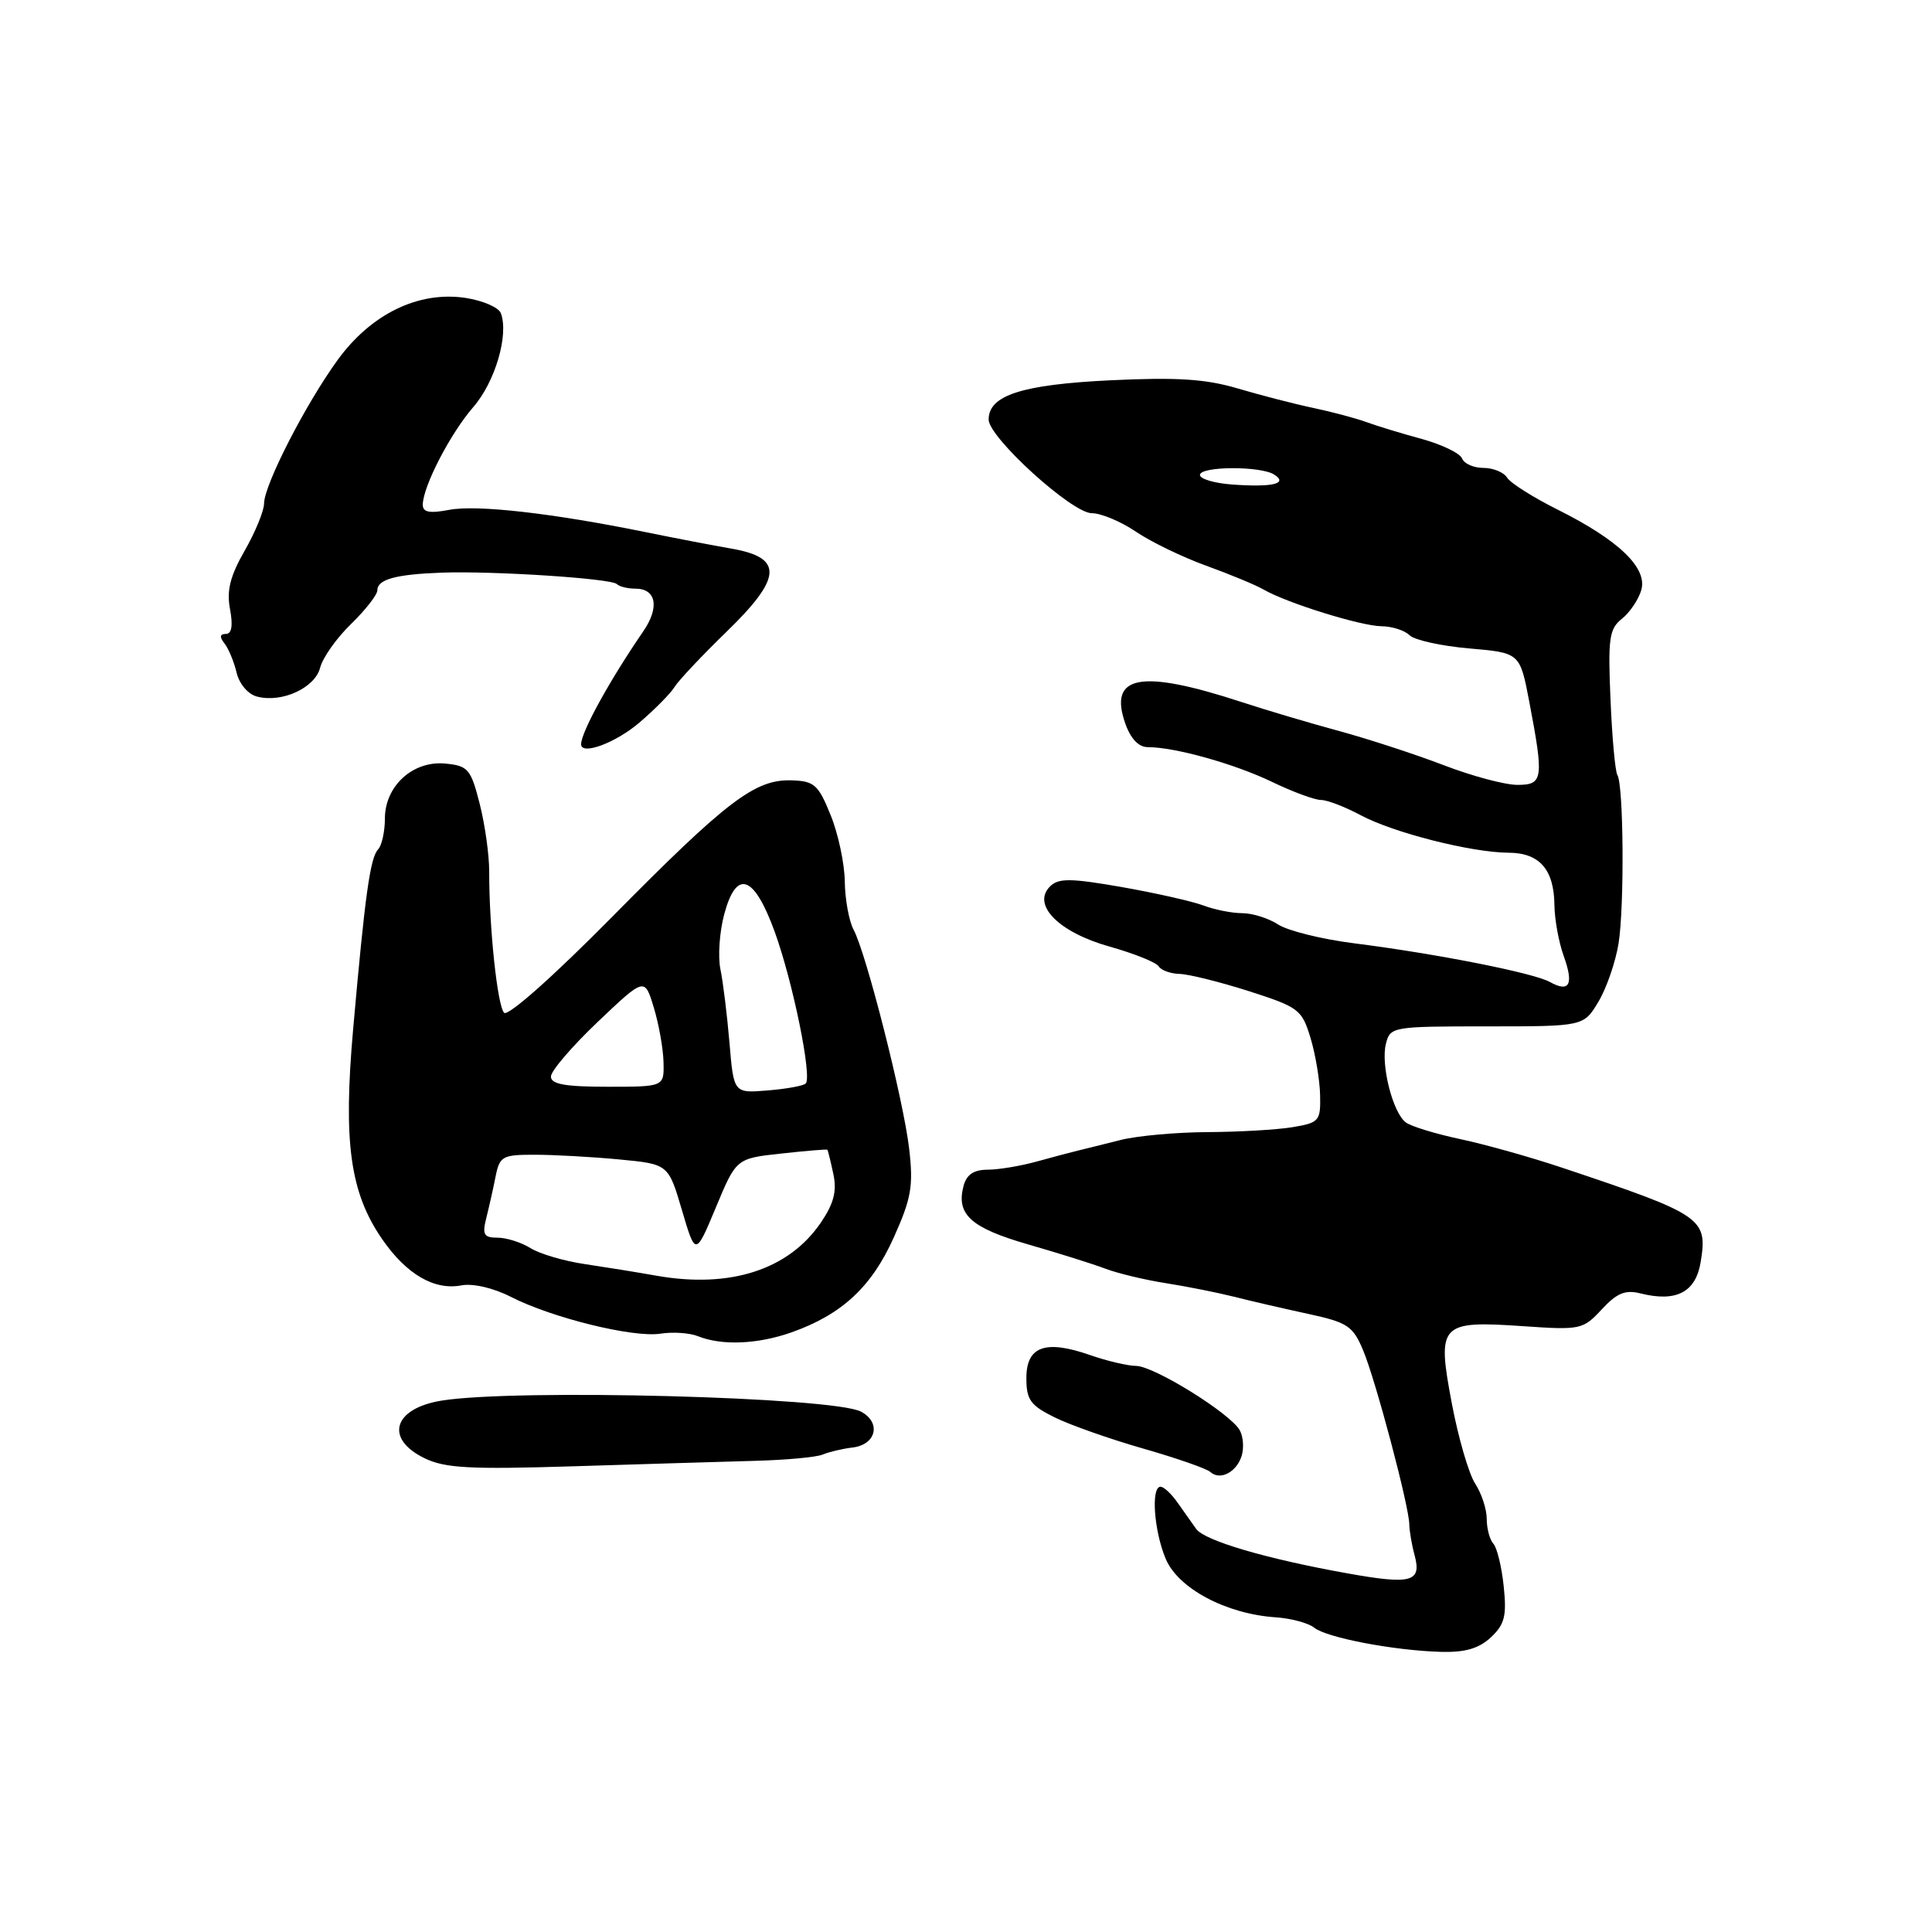 <?xml version="1.0" encoding="UTF-8" standalone="no"?>
<!DOCTYPE svg PUBLIC "-//W3C//DTD SVG 1.1//EN" "http://www.w3.org/Graphics/SVG/1.1/DTD/svg11.dtd" >
<svg xmlns="http://www.w3.org/2000/svg" xmlns:xlink="http://www.w3.org/1999/xlink" version="1.1" viewBox="0 0 256 256">
 <g >
 <path fill="currentColor"
d=" M 197.56 216.95 C 199.38 215.23 199.66 214.11 199.25 210.20 C 198.98 207.61 198.36 205.07 197.88 204.55 C 197.40 204.03 197.00 202.55 197.00 201.26 C 197.00 199.98 196.31 197.88 195.47 196.59 C 194.63 195.31 193.23 190.51 192.37 185.94 C 190.38 175.39 190.77 174.97 201.89 175.73 C 209.42 176.25 209.76 176.17 212.24 173.50 C 214.25 171.33 215.36 170.87 217.40 171.39 C 222.13 172.57 224.70 171.22 225.35 167.22 C 226.29 161.41 225.63 160.96 207.00 154.73 C 202.88 153.35 196.80 151.64 193.50 150.94 C 190.20 150.24 186.95 149.24 186.27 148.72 C 184.54 147.41 182.94 141.08 183.64 138.31 C 184.21 136.05 184.48 136.00 197.03 136.00 C 209.84 136.00 209.84 136.00 211.79 132.75 C 212.87 130.96 214.07 127.47 214.47 125.00 C 215.25 120.08 215.14 104.03 214.31 102.69 C 214.02 102.22 213.61 97.72 213.40 92.68 C 213.05 84.60 213.23 83.33 214.90 82.00 C 215.94 81.18 217.09 79.48 217.47 78.22 C 218.35 75.28 214.53 71.59 206.40 67.53 C 203.16 65.91 200.14 64.01 199.70 63.29 C 199.26 62.58 197.85 62.00 196.56 62.00 C 195.27 62.00 194.00 61.44 193.73 60.75 C 193.47 60.06 191.06 58.90 188.38 58.16 C 185.69 57.43 182.38 56.42 181.00 55.91 C 179.62 55.41 176.47 54.57 174.00 54.05 C 171.53 53.53 167.03 52.37 164.00 51.47 C 159.73 50.21 155.96 49.97 147.12 50.39 C 135.40 50.96 131.00 52.38 131.00 55.59 C 131.00 57.96 142.04 68.00 144.66 68.00 C 145.90 68.00 148.54 69.11 150.53 70.46 C 152.52 71.81 156.70 73.83 159.83 74.96 C 162.95 76.09 166.35 77.50 167.40 78.10 C 170.50 79.90 180.31 82.95 183.05 82.98 C 184.45 82.99 186.13 83.53 186.77 84.17 C 187.41 84.81 190.97 85.60 194.67 85.92 C 201.40 86.50 201.40 86.50 202.64 93.00 C 204.59 103.25 204.48 104.00 201.05 104.00 C 199.42 104.00 195.03 102.83 191.30 101.39 C 187.56 99.96 181.35 97.93 177.50 96.88 C 173.65 95.84 167.80 94.10 164.50 93.02 C 151.15 88.65 146.86 89.44 149.10 95.85 C 149.81 97.88 150.87 99.00 152.08 99.00 C 155.67 99.00 163.52 101.19 168.52 103.59 C 171.27 104.92 174.21 106.00 175.03 106.00 C 175.86 106.00 178.22 106.91 180.30 108.02 C 184.65 110.35 194.96 112.96 199.89 112.99 C 203.99 113.00 205.92 115.21 205.97 119.93 C 205.99 121.81 206.54 124.84 207.19 126.65 C 208.57 130.46 207.97 131.57 205.35 130.11 C 203.17 128.91 190.37 126.38 179.41 124.99 C 175.14 124.45 170.63 123.33 169.36 122.50 C 168.10 121.68 165.96 121.00 164.60 121.00 C 163.24 121.00 160.93 120.54 159.46 119.98 C 157.99 119.43 153.12 118.33 148.64 117.54 C 141.88 116.36 140.27 116.34 139.15 117.44 C 136.67 119.88 140.27 123.53 147.00 125.42 C 150.27 126.34 153.20 127.52 153.53 128.04 C 153.85 128.57 155.10 129.02 156.31 129.05 C 157.51 129.08 161.64 130.11 165.48 131.33 C 172.11 133.46 172.51 133.77 173.65 137.53 C 174.31 139.72 174.88 143.13 174.92 145.12 C 175.00 148.54 174.80 148.77 171.25 149.36 C 169.19 149.70 164.12 149.99 160.00 150.01 C 155.88 150.03 150.70 150.50 148.50 151.05 C 146.30 151.61 143.77 152.23 142.87 152.45 C 141.98 152.66 139.51 153.32 137.37 153.91 C 135.24 154.50 132.31 154.99 130.87 154.99 C 129.01 155.00 128.07 155.64 127.67 157.16 C 126.68 160.93 128.65 162.70 136.23 164.89 C 140.23 166.04 144.85 167.49 146.50 168.12 C 148.15 168.74 151.75 169.60 154.50 170.03 C 157.25 170.46 161.30 171.27 163.50 171.82 C 165.70 172.38 170.11 173.40 173.31 174.09 C 178.57 175.23 179.26 175.69 180.62 178.92 C 182.29 182.90 186.73 199.65 186.74 202.00 C 186.75 202.82 187.06 204.68 187.45 206.11 C 188.39 209.63 187.01 210.00 178.50 208.47 C 167.82 206.56 159.61 204.15 158.50 202.59 C 157.95 201.82 156.84 200.25 156.03 199.10 C 155.22 197.94 154.21 197.00 153.78 197.00 C 152.49 197.00 152.90 202.83 154.46 206.55 C 156.10 210.47 162.46 213.86 169.02 214.30 C 171.07 214.44 173.37 215.06 174.13 215.67 C 175.76 217.00 184.72 218.71 190.94 218.88 C 194.15 218.97 195.97 218.43 197.56 216.95 Z  M 164.52 192.93 C 164.85 191.89 164.74 190.35 164.27 189.51 C 163.02 187.28 152.91 181.00 150.53 180.99 C 149.42 180.98 146.65 180.33 144.40 179.54 C 138.51 177.49 136.00 178.40 136.00 182.60 C 136.00 185.49 136.53 186.22 139.75 187.81 C 141.81 188.83 147.10 190.69 151.50 191.95 C 155.90 193.21 159.89 194.60 160.37 195.04 C 161.65 196.21 163.83 195.10 164.52 192.93 Z  M 100.00 193.57 C 104.12 193.46 108.17 193.09 109.00 192.74 C 109.83 192.39 111.62 191.96 112.99 191.80 C 116.11 191.42 116.79 188.49 114.09 187.05 C 110.46 185.11 68.30 184.00 58.50 185.59 C 52.11 186.63 50.93 190.63 56.25 193.22 C 58.96 194.54 62.25 194.72 76.00 194.29 C 85.08 194.01 95.88 193.68 100.00 193.57 Z  M 104.89 176.54 C 111.54 174.19 115.50 170.52 118.44 163.95 C 120.76 158.78 121.04 157.15 120.47 152.22 C 119.72 145.76 114.79 126.34 113.11 123.20 C 112.50 122.06 111.97 119.19 111.94 116.82 C 111.91 114.44 111.07 110.47 110.06 108.00 C 108.43 103.96 107.89 103.49 104.87 103.40 C 100.05 103.25 96.33 106.08 81.09 121.51 C 73.31 129.39 67.31 134.71 66.80 134.20 C 65.91 133.31 64.81 122.91 64.82 115.50 C 64.83 113.30 64.26 109.25 63.56 106.50 C 62.39 101.90 62.02 101.47 59.03 101.18 C 54.73 100.75 51.00 104.14 51.00 108.47 C 51.00 110.19 50.59 112.03 50.10 112.55 C 49.05 113.66 48.36 118.61 46.79 136.40 C 45.46 151.41 46.39 158.07 50.67 164.24 C 53.87 168.86 57.55 171.00 61.13 170.32 C 62.65 170.03 65.36 170.65 67.67 171.83 C 73.15 174.63 83.89 177.27 87.50 176.72 C 89.15 176.46 91.40 176.61 92.50 177.06 C 95.65 178.32 100.39 178.13 104.89 176.54 Z  M 84.72 95.75 C 86.80 93.97 88.91 91.83 89.40 91.00 C 89.90 90.18 92.97 86.92 96.22 83.76 C 103.64 76.57 103.83 73.91 97.00 72.71 C 94.53 72.28 89.35 71.29 85.50 70.50 C 73.15 67.99 63.23 66.87 59.57 67.55 C 56.89 68.06 56.01 67.88 56.02 66.86 C 56.06 64.42 59.67 57.44 62.72 53.93 C 65.62 50.59 67.45 44.33 66.36 41.49 C 66.06 40.72 63.95 39.82 61.66 39.47 C 55.46 38.55 49.21 41.58 44.78 47.64 C 40.54 53.46 35.00 64.24 34.99 66.72 C 34.98 67.70 33.83 70.51 32.42 72.97 C 30.49 76.34 30.01 78.26 30.48 80.72 C 30.89 82.91 30.70 84.00 29.92 84.00 C 29.13 84.00 29.07 84.40 29.74 85.25 C 30.28 85.94 31.01 87.68 31.35 89.13 C 31.71 90.63 32.87 92.00 34.06 92.30 C 37.35 93.17 41.74 91.15 42.42 88.47 C 42.75 87.16 44.59 84.55 46.51 82.69 C 48.43 80.82 50.00 78.81 50.00 78.22 C 50.00 76.77 52.46 76.10 58.50 75.88 C 65.37 75.63 80.98 76.65 81.73 77.39 C 82.06 77.73 83.17 78.00 84.20 78.00 C 86.97 78.00 87.42 80.49 85.22 83.68 C 80.79 90.13 77.00 97.02 77.00 98.61 C 77.00 100.14 81.59 98.43 84.72 95.75 Z  M 163.25 64.20 C 160.91 64.03 159.00 63.46 159.00 62.94 C 159.00 61.77 167.01 61.72 168.83 62.88 C 170.74 64.09 168.62 64.59 163.25 64.20 Z  M 87.00 169.04 C 84.53 168.60 80.25 167.91 77.50 167.50 C 74.75 167.10 71.50 166.14 70.29 165.38 C 69.07 164.62 67.11 164.00 65.93 164.00 C 64.11 164.00 63.88 163.60 64.44 161.38 C 64.80 159.94 65.36 157.47 65.67 155.88 C 66.21 153.20 66.58 153.00 70.88 153.01 C 73.42 153.01 78.44 153.29 82.03 153.63 C 88.56 154.25 88.56 154.25 90.36 160.35 C 92.16 166.45 92.16 166.45 94.86 159.98 C 97.56 153.50 97.56 153.50 103.53 152.85 C 106.81 152.49 109.56 152.26 109.63 152.35 C 109.71 152.43 110.06 153.87 110.42 155.55 C 110.91 157.83 110.49 159.45 108.79 161.97 C 104.54 168.24 96.77 170.76 87.00 169.04 Z  M 96.66 138.18 C 96.35 134.51 95.81 130.12 95.46 128.43 C 95.11 126.74 95.34 123.45 95.97 121.12 C 97.59 115.10 99.92 115.94 102.67 123.51 C 105.07 130.16 107.63 142.70 106.76 143.57 C 106.46 143.88 104.18 144.29 101.71 144.49 C 97.22 144.86 97.22 144.86 96.66 138.18 Z  M 73.00 142.65 C 73.00 141.91 75.79 138.65 79.21 135.40 C 85.42 129.50 85.42 129.50 86.63 133.50 C 87.30 135.70 87.88 138.96 87.92 140.75 C 88.00 144.00 88.00 144.00 80.50 144.00 C 74.88 144.00 73.00 143.66 73.00 142.65 Z "/>
</g>
</svg>